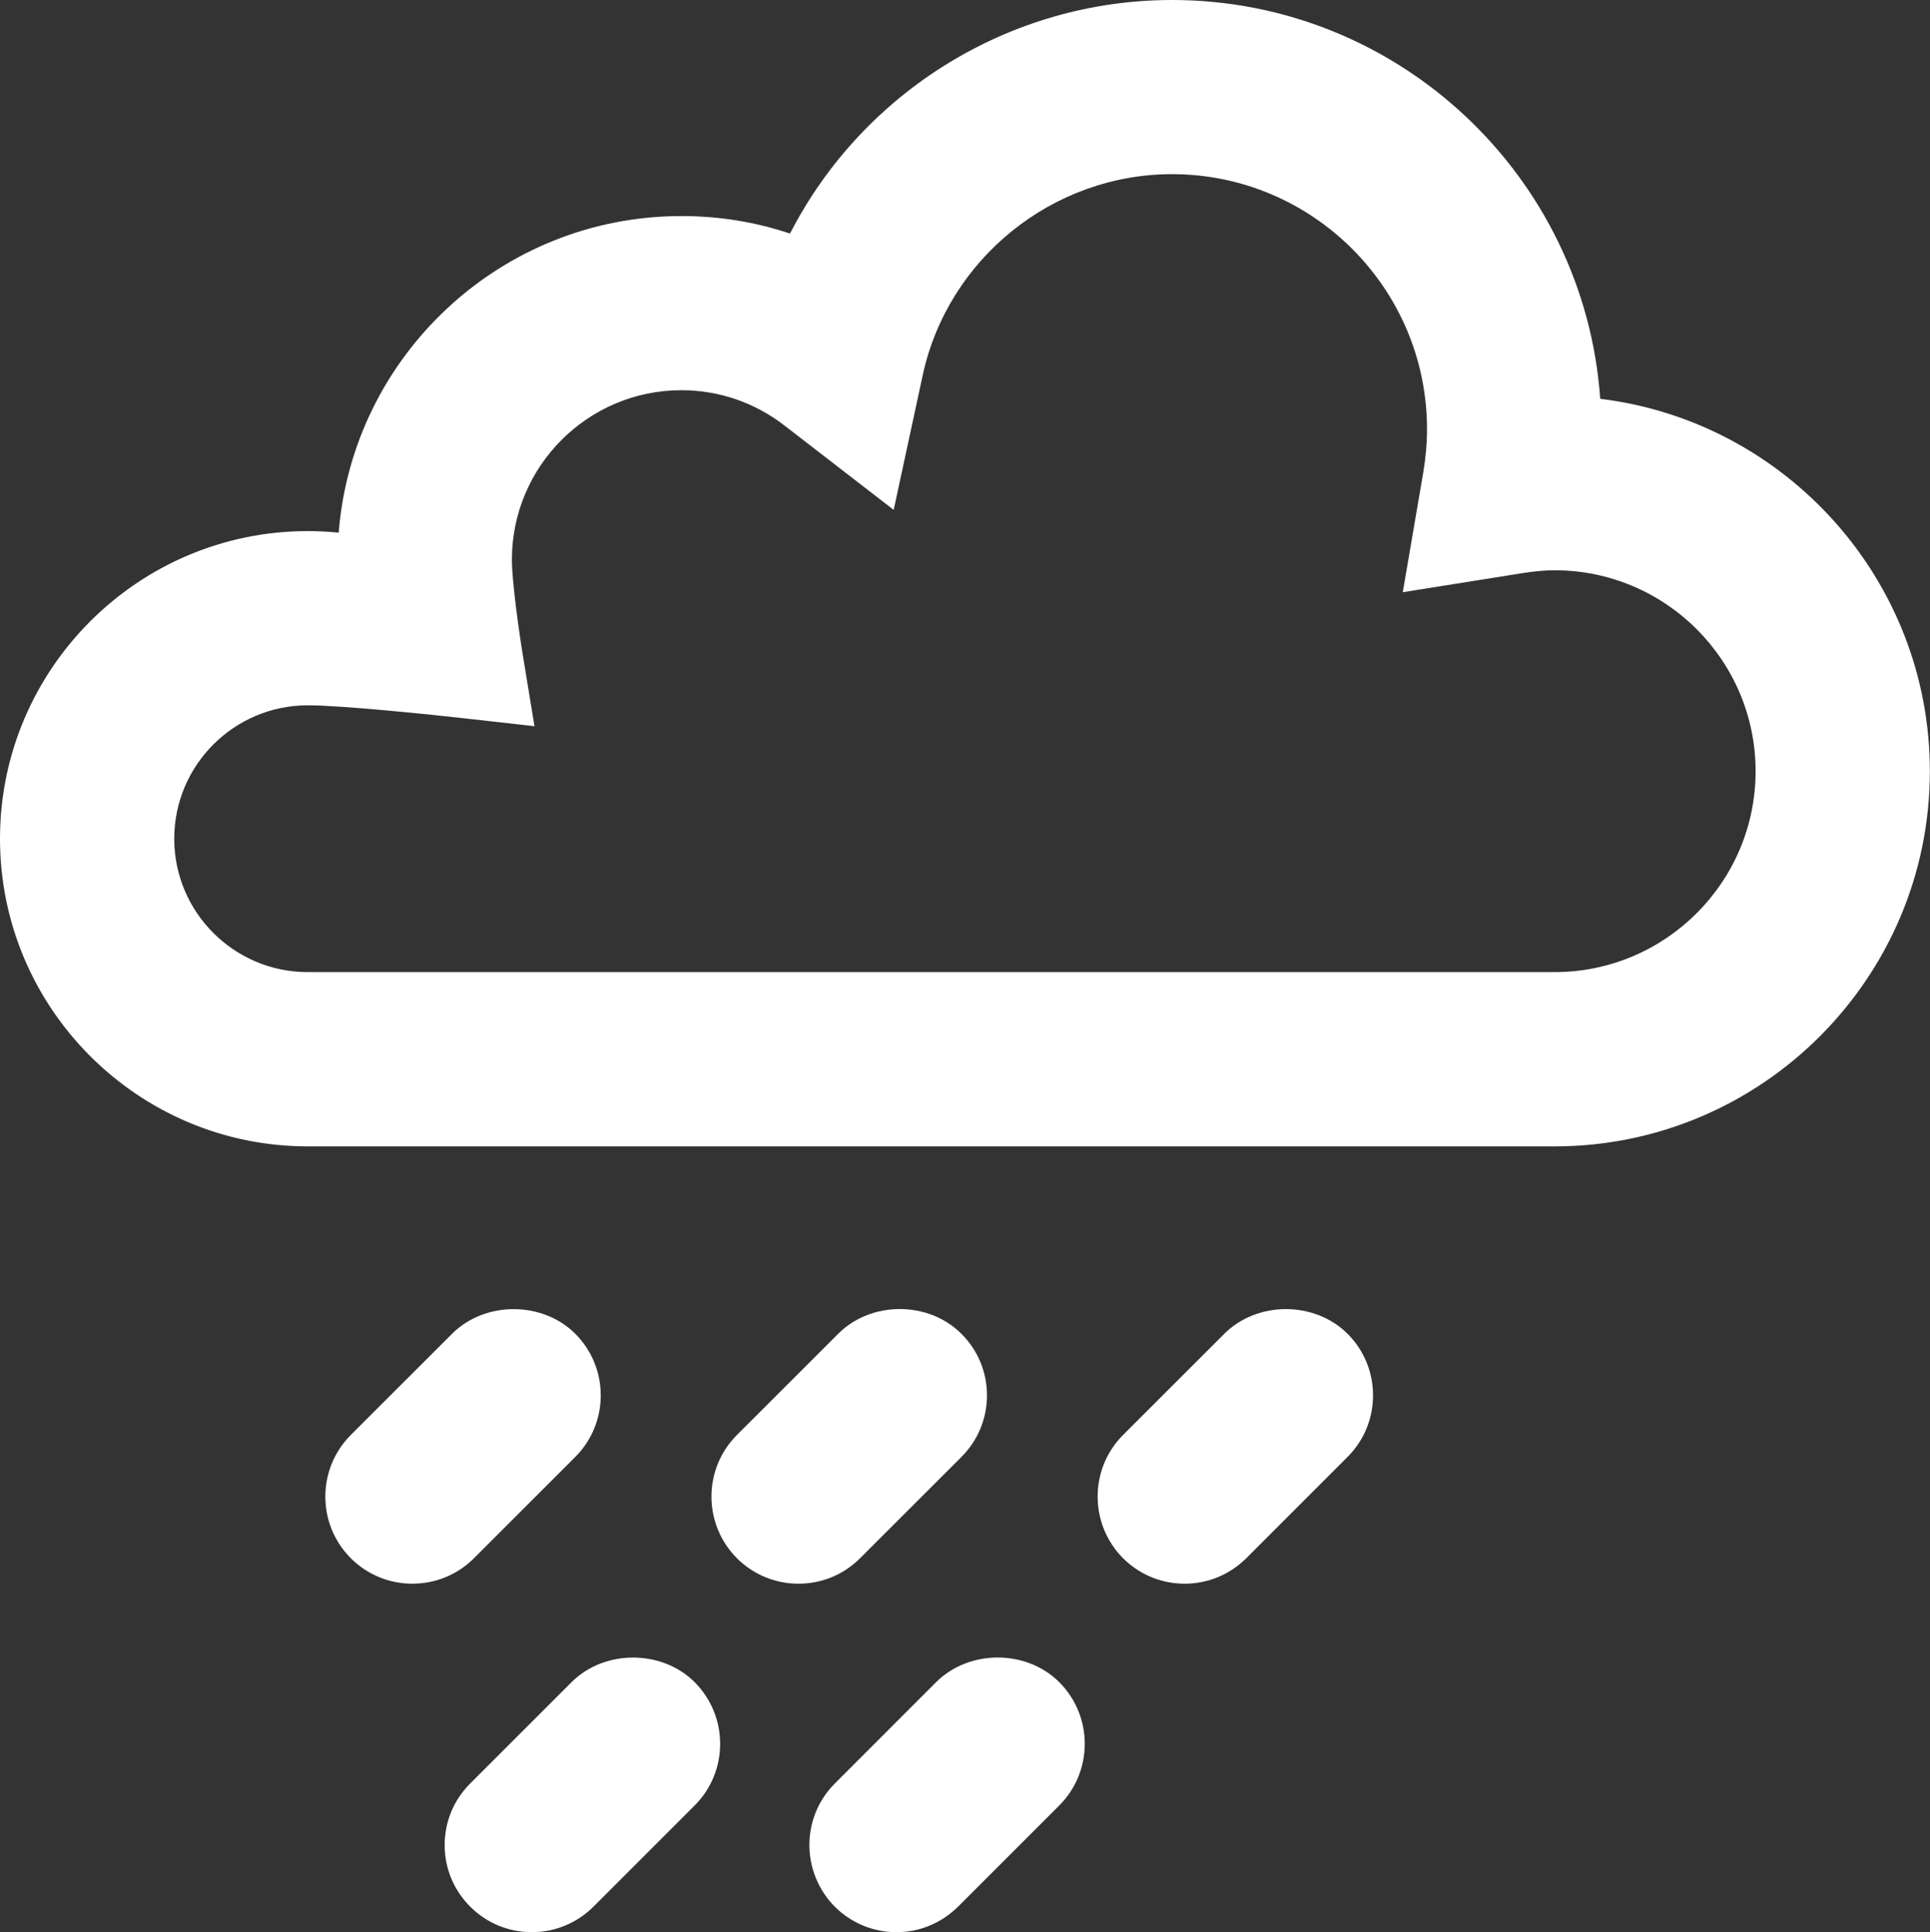 <?xml version="1.0" encoding="utf-8"?>
<!-- Generator: Adobe Illustrator 16.0.0, SVG Export Plug-In . SVG Version: 6.00 Build 0)  -->
<!DOCTYPE svg PUBLIC "-//W3C//DTD SVG 1.1//EN" "http://www.w3.org/Graphics/SVG/1.1/DTD/svg11.dtd">
<svg version="1.1" id="Layer_1" xmlns="http://www.w3.org/2000/svg" xmlns:xlink="http://www.w3.org/1999/xlink" x="0px" y="0px"
	 width="238.459px" height="238.768px" viewBox="0 0 238.459 238.768" enable-background="new 0 0 238.459 238.768"
	 xml:space="preserve">
<rect x="0" y="0" width="238.459" height="238.768" fill="#333333" stroke="none"/>
<g>
	<path fill="#FFFFFF" d="M197.714,49.284C195.782,21.787,172.792,0,144.806,0c-20.029,0-38.21,11.351-47.198,28.862
		c-4.281-1.436-8.774-2.163-13.423-2.163c-22.292,0-40.625,17.266-42.337,39.124c-1.266-0.128-2.543-0.193-3.824-0.193
		C17.058,65.63,0,82.684,0,103.646c0,20.962,17.058,38.017,38.023,38.017H192.08c25.564,0,46.361-20.794,46.361-46.36
		C238.441,71.643,220.627,52.071,197.714,49.284z M192.08,120.128H38.023c-9.094,0-16.495-7.391-16.495-16.482
		c0-9.09,7.401-16.488,16.495-16.488c4.162,0,15.387,1.159,19.363,1.61l8.652,0.972l-1.41-8.595
		c-0.535-3.251-1.381-9.38-1.381-11.981c0-11.55,9.393-20.943,20.937-20.943c4.629,0,9.039,1.506,12.734,4.359l13.5,10.429
		l3.592-16.668c3.117-14.383,16.065-24.819,30.794-24.819c17.376,0,31.508,14.132,31.508,31.508c0,1.732-0.155,3.535-0.463,5.35
		l-2.53,14.802l14.826-2.363c1.448-0.226,2.743-0.347,3.934-0.347c13.694,0,24.832,11.138,24.832,24.831
		C216.912,108.99,205.774,120.128,192.08,120.128z"/>
	<path fill="#FFFFFF" d="M71.077,180.04c4.197-4.199,4.197-11.022-0.006-15.228c-4.076-4.063-11.174-4.036-15.214,0.007
		l-12.524,12.517c-4.185,4.203-4.182,11.028,0.009,15.22c2.029,2.027,4.732,3.147,7.61,3.147c2.877,0,5.582-1.12,7.61-3.147
		L71.077,180.04z"/>
	<path fill="#FFFFFF" d="M118.776,180.053c2.041-2.035,3.168-4.746,3.168-7.623c0-2.878-1.127-5.588-3.163-7.61
		c-4.074-4.081-11.156-4.069-15.219,0l-12.522,12.517c-4.191,4.203-4.185,11.028,0.026,15.238c2.034,2.016,4.725,3.129,7.59,3.129
		c2.878,0,5.582-1.12,7.609-3.147L118.776,180.053z"/>
	<path fill="#FFFFFF" d="M151.27,164.82l-12.535,12.529c-4.165,4.197-4.159,11.016,0.039,15.226
		c2.034,2.016,4.731,3.129,7.596,3.129c2.858,0,5.558-1.113,7.61-3.147l12.504-12.511c2.039-2.027,3.16-4.738,3.16-7.615
		c0-2.878-1.121-5.588-3.143-7.604C162.438,160.764,155.351,160.744,151.27,164.82z"/>
	<path fill="#FFFFFF" d="M115.654,207.877l-12.509,12.518c-4.191,4.19-4.198,11.015,0.038,15.264
		c2.035,2.002,4.727,3.109,7.578,3.109c2.838,0,5.531-1.107,7.603-3.147l12.516-12.517c4.191-4.19,4.198-11.015,0-15.227
		C126.811,203.809,119.735,203.809,115.654,207.877z"/>
	<path fill="#FFFFFF" d="M70.613,207.877L58.107,220.38c-2.042,2.035-3.164,4.738-3.167,7.61c-0.003,2.884,1.117,5.588,3.177,7.647
		c2.031,2.017,4.729,3.13,7.59,3.13c2.859,0,5.557-1.113,7.61-3.147l12.515-12.517c4.191-4.19,4.198-11.015-0.006-15.232
		C81.751,203.809,74.65,203.828,70.613,207.877z"/>
</g>
</svg>
